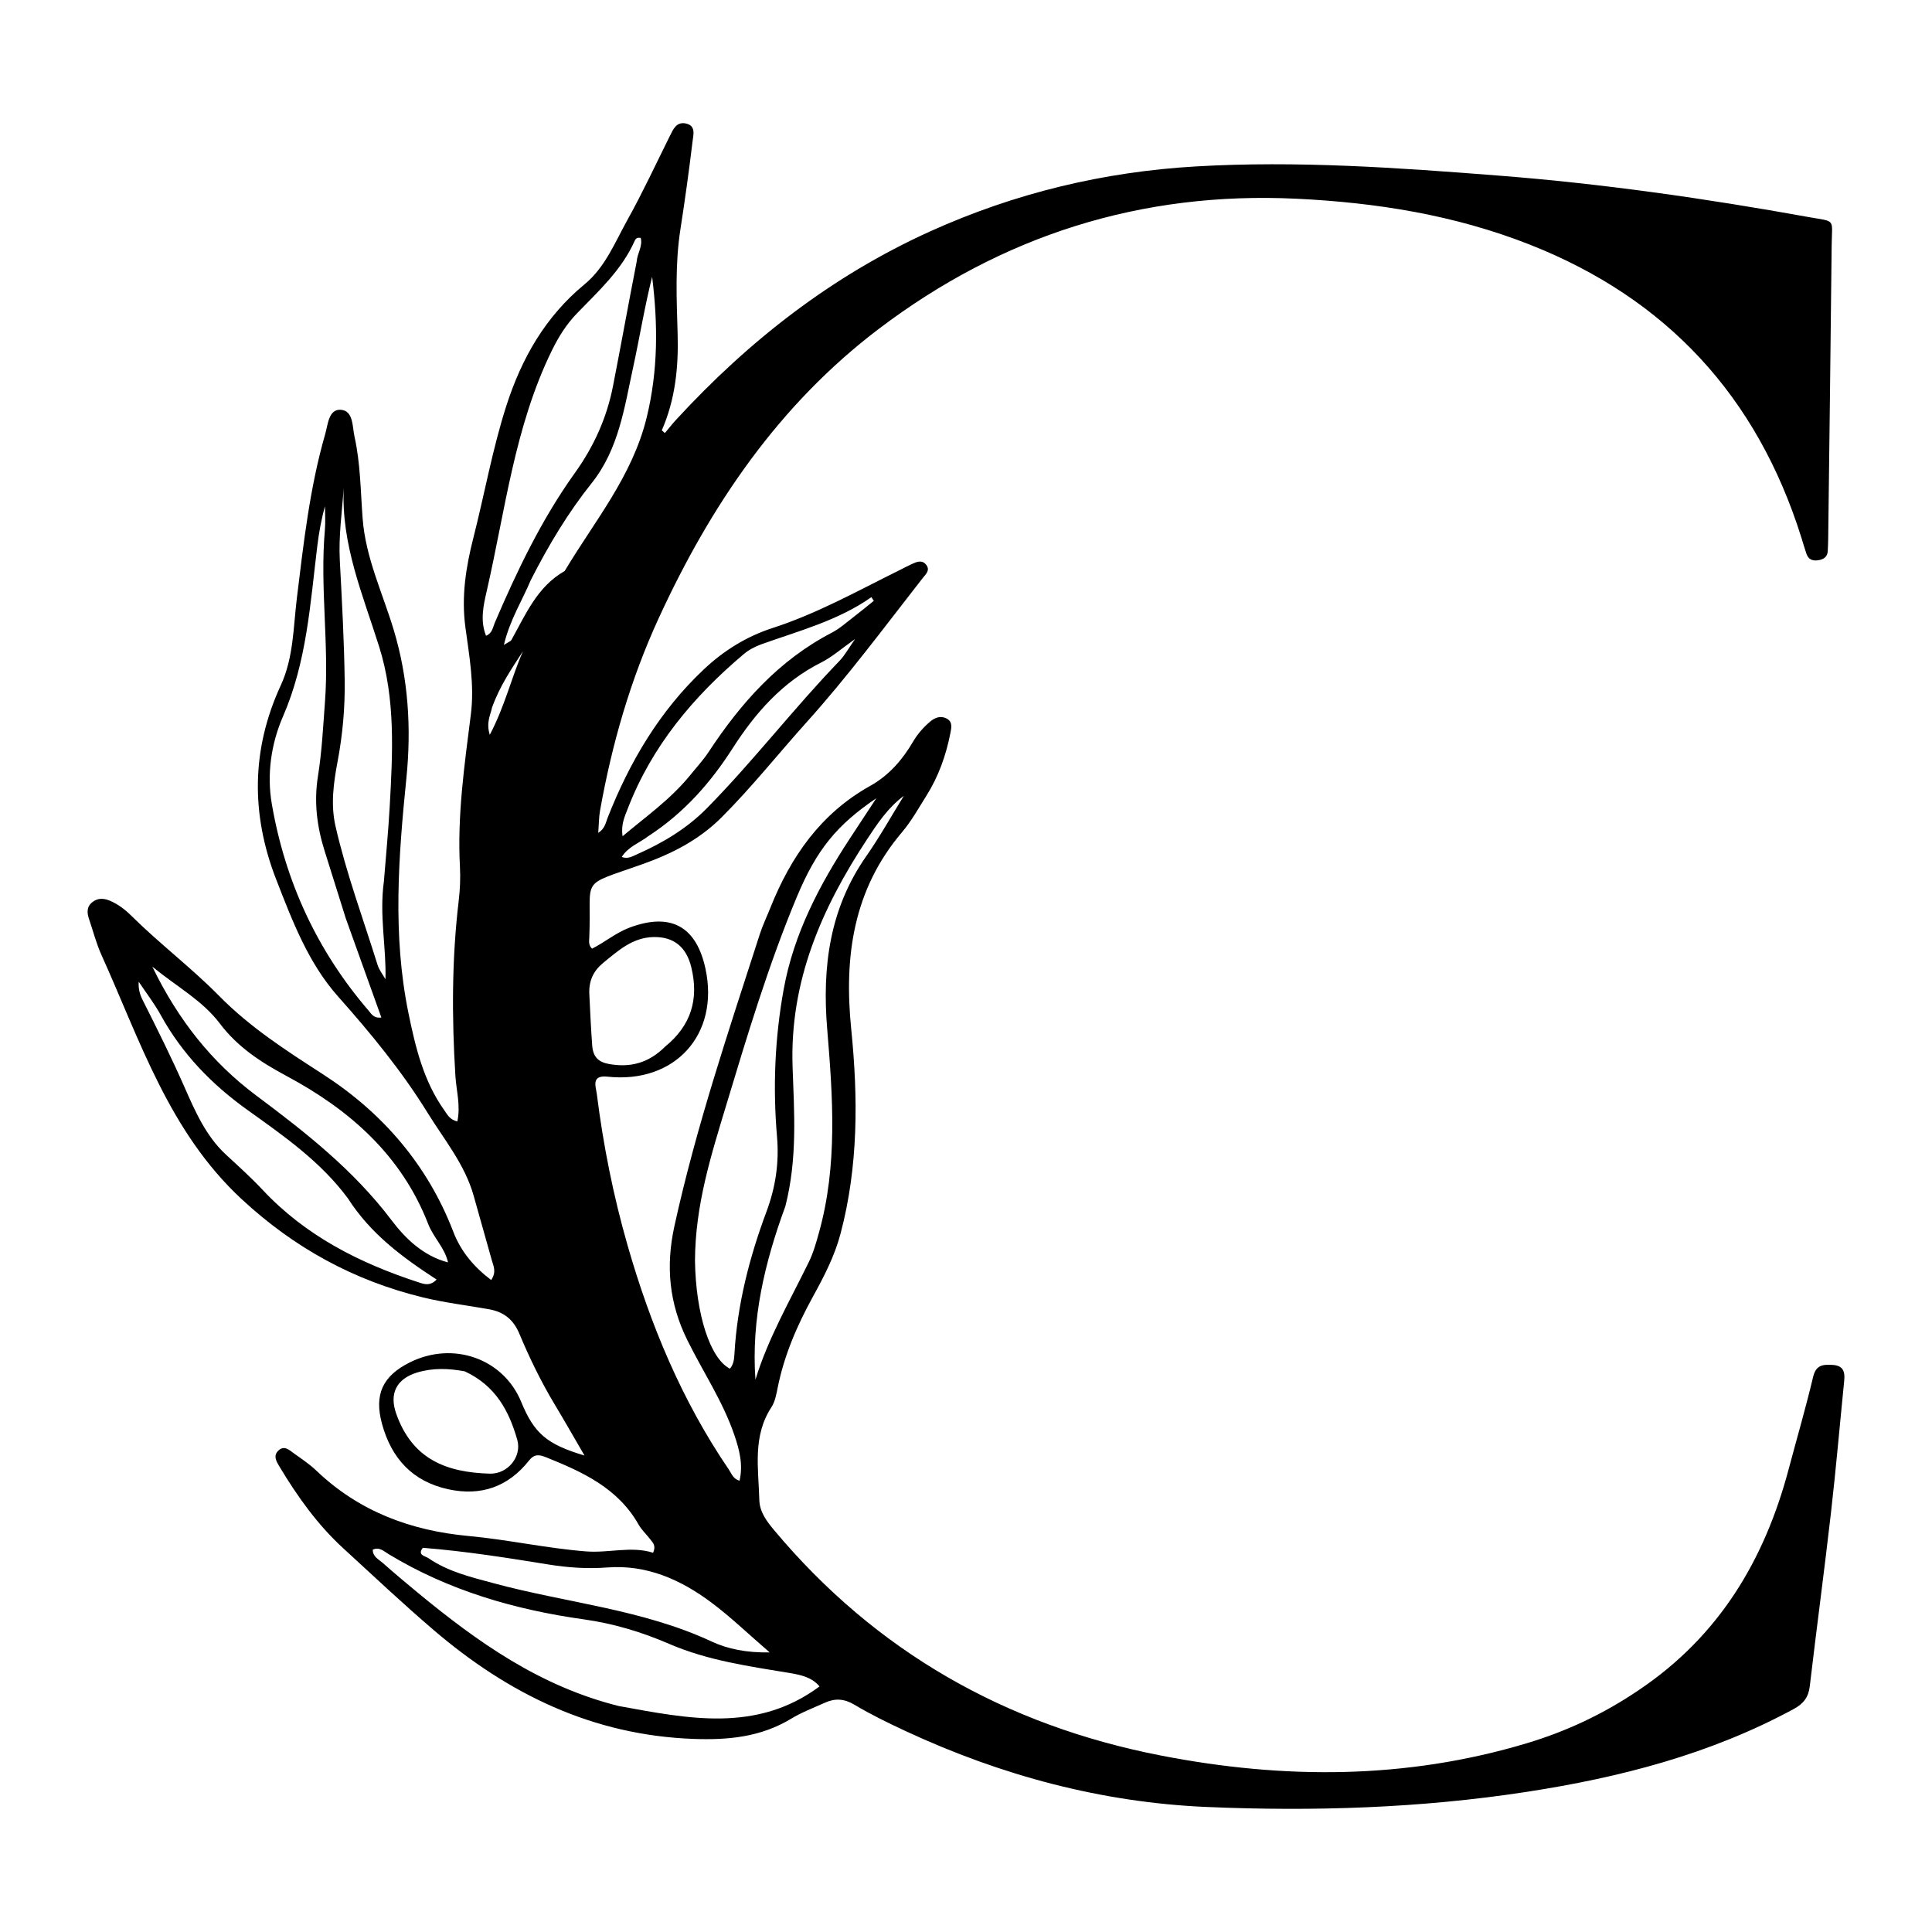 <svg xmlns="http://www.w3.org/2000/svg" xmlns:xlink="http://www.w3.org/1999/xlink" version="1.1" width="1000" height="1000" viewBox="0 0 1000 1000" xml:space="preserve">
<desc>Created with Fabric.js 3.5.0</desc>
<defs>
</defs>
<rect x="0" y="0" width="100%" height="100%" fill="#ffffff"/>
<g transform="matrix(1.619 0 0 1.619 500.004 500.004)" id="84160">
<path style="stroke: none; stroke-width: 1; stroke-dasharray: none; stroke-linecap: butt; stroke-dashoffset: 0; stroke-linejoin: miter; stroke-miterlimit: 4; is-custom-font: none; font-file-url: none; fill: rgb(0,0,0); fill-rule: nonzero; opacity: 1;" vector-effect="non-scaling-stroke" transform=" translate(-402.607, -513.247)" d="M 617.726 744.715 C 643.399 727.467 657.92 703.091 665.615 674.091 C 668.219 664.28 671.083 654.531 673.418 644.657 C 674.331 640.793 676.499 640.602 679.602 640.773 C 683.079 640.964 683.66 642.947 683.37 645.828 C 681.957 659.899 680.745 673.992 679.137 688.04 C 677.018 706.548 674.532 725.013 672.361 743.515 C 671.945 747.065 670.308 749.116 667.225 750.787 C 640.488 765.279 611.583 772.71 581.788 777.285 C 547.905 782.488 513.751 783.566 479.62 782.109 C 446.021 780.676 413.896 772.07 383.357 757.867 C 377.773 755.27 372.204 752.565 366.926 749.412 C 363.68 747.473 360.754 747.306 357.531 748.759 C 353.889 750.402 350.102 751.828 346.705 753.887 C 337.005 759.767 326.558 760.751 315.46 760.345 C 283.295 759.166 256.378 746.053 232.376 725.509 C 222.493 717.05 213.039 708.142 203.464 699.357 C 195.282 691.851 188.909 682.905 183.215 673.448 C 182.19 671.746 180.907 669.781 182.907 668.04 C 184.745 666.441 186.341 668.057 187.779 669.088 C 190.216 670.836 192.753 672.511 194.907 674.572 C 208.524 687.606 225.086 693.768 243.517 695.468 C 256.12 696.63 268.492 699.404 281.13 700.399 C 288.443 700.975 295.623 698.612 302.574 700.833 C 303.608 698.486 302.424 697.557 301.665 696.544 C 300.466 694.945 298.915 693.565 297.945 691.848 C 291.354 680.176 280.088 675.026 268.427 670.336 C 266.191 669.437 264.644 669.143 262.849 671.408 C 256.23 679.762 247.528 682.8 237.1 680.536 C 225.656 678.052 218.914 670.655 215.901 659.627 C 213.332 650.223 216.094 644.297 224.837 639.951 C 238.674 633.073 254.721 638.774 260.395 652.584 C 264.541 662.674 268.568 666.158 280.638 669.749 C 277.333 664.071 274.321 658.756 271.171 653.524 C 266.776 646.225 263.063 638.576 259.784 630.743 C 257.901 626.244 254.785 623.83 250.202 623.004 C 243.164 621.734 236.021 620.909 229.086 619.223 C 207.004 613.857 187.882 603.42 171.025 587.776 C 147.808 566.229 138.607 537.145 126.197 509.687 C 124.559 506.063 123.571 502.145 122.278 498.365 C 121.593 496.362 121.366 494.422 123.23 492.887 C 124.975 491.45 126.916 491.535 128.879 492.362 C 131.53 493.479 133.771 495.207 135.796 497.213 C 144.797 506.128 155.008 513.845 163.807 522.783 C 173.811 532.945 185.304 540.288 197.043 547.873 C 216.092 560.184 230.45 576.776 238.715 598.26 C 241.122 604.518 245.308 609.504 250.804 613.636 C 252.577 611.022 251.522 609.165 251.004 607.31 C 249.079 600.42 247.132 593.537 245.191 586.652 C 242.372 576.652 235.753 568.727 230.443 560.13 C 222.199 546.784 212.278 534.714 201.83 522.966 C 192.324 512.277 187.222 498.81 182.08 485.602 C 173.961 464.748 174.1 443.963 183.531 423.527 C 187.634 414.635 187.525 405.071 188.671 395.704 C 190.833 378.039 192.792 360.339 197.745 343.171 C 198.618 340.145 198.835 335.198 202.672 335.42 C 206.791 335.659 206.39 340.775 207.102 343.972 C 209.027 352.606 209.04 361.473 209.713 370.261 C 210.668 382.727 216.087 393.99 219.633 405.75 C 224.323 421.306 225.316 437.158 223.696 453.186 C 221.163 478.261 219.236 503.317 224.354 528.29 C 226.594 539.222 229.19 550.098 235.852 559.42 C 236.791 560.734 237.514 562.353 239.979 562.946 C 241.088 557.956 239.654 553.103 239.36 548.334 C 238.208 529.676 238.202 511.072 240.411 492.483 C 240.841 488.858 241.013 485.153 240.817 481.512 C 239.932 465.112 242.267 448.952 244.308 432.779 C 245.497 423.358 243.796 414.149 242.561 404.955 C 241.241 395.124 242.703 385.792 245.111 376.35 C 248.686 362.33 251.195 348.038 255.623 334.233 C 260.498 319.034 268.11 305.628 280.678 295.287 C 287.273 289.86 290.403 281.828 294.43 274.596 C 299.287 265.872 303.492 256.784 307.948 247.838 C 309.014 245.698 310.03 243.313 312.951 243.873 C 316.357 244.527 315.431 247.551 315.185 249.602 C 314.054 259.012 312.753 268.405 311.295 277.771 C 309.565 288.885 310.089 300.051 310.413 311.192 C 310.721 321.819 309.661 332.134 305.351 341.991 C 305.679 342.28 306.007 342.57 306.335 342.859 C 307.513 341.456 308.639 340.004 309.879 338.656 C 333.146 313.355 359.774 292.564 391.243 278.343 C 418.237 266.145 446.54 259.336 476.132 257.617 C 508.487 255.736 540.682 258.035 572.895 260.552 C 606.105 263.146 639.026 267.862 671.782 273.771 C 680.922 275.42 679.447 274.028 679.356 283.104 C 679.043 314.261 678.629 345.417 678.249 376.574 C 678.233 377.906 678.182 379.238 678.111 380.569 C 678.015 382.356 676.956 383.166 675.268 383.487 C 673.354 383.851 671.954 383.353 671.293 381.448 C 670.694 379.72 670.2 377.955 669.652 376.209 C 655.523 331.25 626.729 299.89 582.793 282.593 C 558.828 273.158 533.865 269.173 508.209 267.943 C 458.537 265.562 414.101 279.698 374.711 309.57 C 342.746 333.812 320.907 366.042 304.331 402.116 C 295.311 421.746 289.391 442.344 285.604 463.575 C 285.229 465.675 285.25 467.846 285.033 470.691 C 287.219 469.247 287.413 467.434 288.019 465.893 C 295.05 448.008 304.623 431.771 318.729 418.468 C 325.125 412.436 332.409 407.891 340.807 405.173 C 354.99 400.583 367.961 393.324 381.242 386.75 C 382.586 386.085 383.908 385.373 385.268 384.745 C 386.814 384.032 388.515 383.303 389.841 384.933 C 391.293 386.718 389.691 388.038 388.714 389.286 C 376.616 404.764 364.925 420.54 351.753 435.192 C 342.637 445.332 334.167 456.022 324.485 465.704 C 317.155 473.034 308.474 477.392 298.947 480.772 C 278.539 488.014 283.02 484.426 282.165 504.205 C 282.118 505.302 281.852 506.541 283.049 507.7 C 287.102 505.68 290.663 502.618 295.027 500.978 C 308.147 496.049 316.411 500.496 319.332 514.199 C 323.808 535.191 309.518 550.933 287.994 548.627 C 282.653 548.055 284.281 551.842 284.579 554.211 C 286.642 570.567 289.859 586.714 294.408 602.561 C 301.71 628 311.786 652.216 326.762 674.2 C 327.648 675.501 328.137 677.233 330.203 677.808 C 331.4 672.654 330.153 667.898 328.546 663.189 C 324.863 652.392 318.475 642.93 313.476 632.782 C 307.733 621.127 306.557 609.294 309.375 596.436 C 316.342 564.649 326.744 533.915 336.698 503.031 C 337.616 500.185 338.929 497.468 340.039 494.683 C 346.566 478.306 356.177 464.471 371.974 455.664 C 377.958 452.327 382.281 447.328 385.716 441.469 C 387.155 439.016 389.036 436.878 391.225 435.046 C 392.728 433.789 394.502 433.176 396.324 434.085 C 398.423 435.134 397.956 437.037 397.589 438.905 C 396.193 446.004 393.784 452.714 389.925 458.846 C 387.441 462.793 385.143 466.936 382.145 470.468 C 366.536 488.856 363.58 510.261 365.905 533.361 C 368.113 555.302 368.214 577.244 362.485 598.853 C 360.581 606.037 357.221 612.492 353.685 618.919 C 348.603 628.155 344.447 637.747 342.377 648.16 C 341.958 650.267 341.537 652.565 340.398 654.303 C 334.305 663.603 336.268 673.887 336.529 683.941 C 336.627 687.752 338.849 690.727 341.261 693.608 C 373.79 732.469 415.283 755.974 464.794 765.636 C 504.098 773.306 543.202 773.337 581.879 761.734 C 594.567 757.928 606.455 752.372 617.726 744.715 M 291.583 749.832 C 313.562 753.81 335.611 758.534 355.771 743.574 C 353.459 740.741 350.022 739.904 346.346 739.296 C 333.234 737.127 320.037 735.296 307.679 729.951 C 298.948 726.176 289.928 723.456 280.449 722.129 C 258.347 719.037 237.221 712.915 217.958 701.238 C 216.524 700.368 215.055 698.869 212.948 699.846 C 212.934 702.117 214.825 702.925 216.112 704.062 C 219.852 707.365 223.67 710.582 227.522 713.755 C 246.519 729.397 266.377 743.534 291.583 749.832 M 315.96 607.492 C 316.22 624.578 320.801 638.759 327.126 641.979 C 328.298 640.645 328.475 638.967 328.568 637.328 C 329.46 621.566 333.326 606.497 338.822 591.758 C 341.686 584.077 342.909 576.244 342.186 567.823 C 340.832 552.045 341.487 536.207 344.337 520.579 C 347.561 502.896 355.758 487.322 365.491 472.46 C 368.068 468.526 370.658 464.601 373.945 459.604 C 361.339 468.151 354.864 475.973 348.503 491.207 C 339.453 512.881 332.7 535.356 325.924 557.818 C 321.116 573.756 316.037 589.612 315.96 607.492 M 297.332 287.985 C 297.493 285.438 299.313 283.102 298.614 280.485 C 297.465 280.218 296.961 280.777 296.71 281.346 C 292.557 290.737 285.101 297.485 278.168 304.659 C 274.782 308.162 272.268 312.239 270.13 316.621 C 258.279 340.906 255.305 367.59 249.36 393.461 C 248.315 398.005 247.223 402.836 249.16 407.675 C 251.22 406.805 251.322 404.983 251.95 403.518 C 259.115 386.809 266.935 370.433 277.572 355.601 C 283.597 347.2 287.747 338.042 289.728 327.945 C 292.285 314.905 294.624 301.822 297.332 287.985 M 344.851 590.071 C 338.276 607.952 333.907 626.207 335.288 645.491 C 339.385 632.131 346.356 620.178 352.396 607.798 C 353.842 604.834 354.74 601.569 355.629 598.37 C 361.594 576.922 360.027 555.117 358.227 533.383 C 356.585 513.561 358.989 494.908 370.716 478.141 C 375.051 471.942 378.742 465.294 382.727 458.85 C 377.652 462.617 374.285 467.708 370.967 472.745 C 356.431 494.809 346.204 518.187 347.164 545.515 C 347.677 560.088 348.746 574.835 344.851 590.071 M 216.517 486.081 C 217.144 478.127 217.923 470.182 218.366 462.217 C 219.318 445.088 220.251 427.906 215.007 411.214 C 209.784 394.584 202.781 378.385 203.678 360.362 C 203.107 368.151 201.995 375.835 202.411 383.627 C 203.094 396.412 203.791 409.207 203.97 422.005 C 204.091 430.63 203.324 439.24 201.714 447.788 C 200.427 454.62 199.436 461.558 201.04 468.576 C 204.492 483.676 209.892 498.18 214.494 512.926 C 215 514.547 216.151 515.967 217.003 517.481 C 217.306 507.132 214.978 497.132 216.517 486.081 M 204.322 498.027 C 202.082 490.886 199.859 483.739 197.598 476.605 C 195.105 468.735 194.093 460.847 195.427 452.527 C 196.687 444.67 197.077 436.665 197.671 428.711 C 199.036 410.433 196.019 392.15 197.637 373.861 C 197.859 371.349 197.667 368.799 197.667 366.267 C 196.485 370.484 195.737 374.718 195.214 378.98 C 192.95 397.418 191.849 415.992 184.241 433.471 C 180.451 442.177 179.042 451.962 180.668 461.417 C 184.927 486.181 195.136 508.349 211.595 527.491 C 212.513 528.558 213.255 530.042 215.692 529.705 C 211.948 519.296 208.259 509.041 204.322 498.027 M 204.98 587.51 C 196.31 575.796 184.516 567.587 172.886 559.271 C 161.462 551.102 151.992 541.323 145.183 528.968 C 143.127 525.238 140.491 521.827 138.121 518.269 C 137.956 520.49 138.492 522.361 139.351 524.069 C 143.983 533.274 148.576 542.481 152.737 551.93 C 156.132 559.641 159.614 567.621 165.951 573.493 C 169.977 577.224 174.052 580.88 177.808 584.89 C 191.5 599.508 208.722 608.215 227.451 614.331 C 229.161 614.89 231.204 615.752 233.356 613.485 C 222.502 606.428 212.333 598.98 204.98 587.51 M 237.003 608.006 C 235.993 603.353 232.357 600.079 230.667 595.733 C 222.124 573.761 205.578 559.219 185.43 548.432 C 177.216 544.034 169.739 539.173 164.062 531.643 C 158.488 524.248 150.321 519.885 142.46 513.447 C 150.749 530.505 161.458 544.024 175.745 554.692 C 191.5 566.457 206.868 578.536 218.926 594.493 C 223.35 600.348 229.045 605.915 237.003 608.006 M 228.944 699.247 C 227.106 701.65 229.747 701.872 230.751 702.564 C 237.038 706.9 244.355 708.613 251.587 710.572 C 274.773 716.853 299.069 718.868 321.238 729.191 C 326.438 731.612 332.446 732.821 339.841 732.693 C 332.96 726.758 327.363 721.351 321.178 716.731 C 311.404 709.429 300.537 704.574 287.943 705.533 C 281.587 706.017 275.312 705.586 269.098 704.581 C 255.978 702.459 242.86 700.365 228.944 699.247 M 306.456 538.98 C 314.676 532.298 317.292 523.876 314.765 513.586 C 313.208 507.242 309.27 503.872 302.748 503.99 C 296.03 504.112 291.426 508.321 286.658 512.21 C 283.504 514.783 281.977 517.975 282.181 522.224 C 282.443 527.703 282.697 533.172 283.099 538.647 C 283.381 542.484 285.262 544.007 288.497 544.582 C 295.126 545.76 301.066 544.394 306.456 538.98 M 314.113 452.622 C 316.196 450.025 318.505 447.576 320.327 444.807 C 330.623 429.157 342.766 415.482 359.706 406.681 C 362.19 405.391 364.342 403.443 366.591 401.725 C 368.81 400.031 370.958 398.243 373.138 396.496 C 372.878 396.107 372.617 395.717 372.357 395.328 C 361.629 402.856 349.158 406.097 337.118 410.415 C 335.113 411.134 333.108 412.217 331.487 413.585 C 315.355 427.199 302.129 443.034 294.445 462.983 C 293.476 465.5 292.248 468.058 292.813 471.761 C 300.304 465.445 307.793 460.244 314.113 452.622 M 242.338 642.829 C 237.222 641.876 232.101 641.677 227.075 643.225 C 220.518 645.245 218.192 649.937 220.417 656.294 C 225.56 670.987 236.526 675.141 250.349 675.541 C 256.162 675.709 260.658 670.047 259.15 664.744 C 256.554 655.618 252.296 647.447 242.338 642.829 M 263.445 389.913 C 260.726 396.434 256.803 402.504 254.863 410.606 C 256.474 409.58 257.045 409.421 257.248 409.057 C 261.832 400.838 265.531 391.946 274.307 386.963 C 283.797 371.059 295.885 356.765 300.497 337.971 C 304.205 322.855 304.132 308.051 302.265 292.917 C 299.851 302.454 298.305 312.11 296.229 321.651 C 293.41 334.605 291.62 347.977 282.932 358.866 C 275.421 368.279 269.235 378.535 263.445 389.913 M 301.115 471.686 C 298.278 473.873 294.635 475.053 292.548 478.383 C 294.474 479.144 295.991 478.169 297.435 477.53 C 305.71 473.872 313.379 469.295 319.8 462.772 C 334.638 447.699 347.526 430.875 362.2 415.652 C 363.86 413.93 365.022 411.729 367.15 408.708 C 362.81 411.758 359.809 414.456 356.33 416.203 C 343.977 422.409 335.31 432.24 328.005 443.627 C 321.025 454.509 312.666 464.145 301.115 471.686 M 251.081 430.601 C 250.567 433.041 249.131 435.384 250.357 439.33 C 255.222 430.112 257.259 421.024 260.966 412.617 C 257.362 418.173 253.599 423.612 251.081 430.601 z" stroke-linecap="round"/>
</g>
</svg>